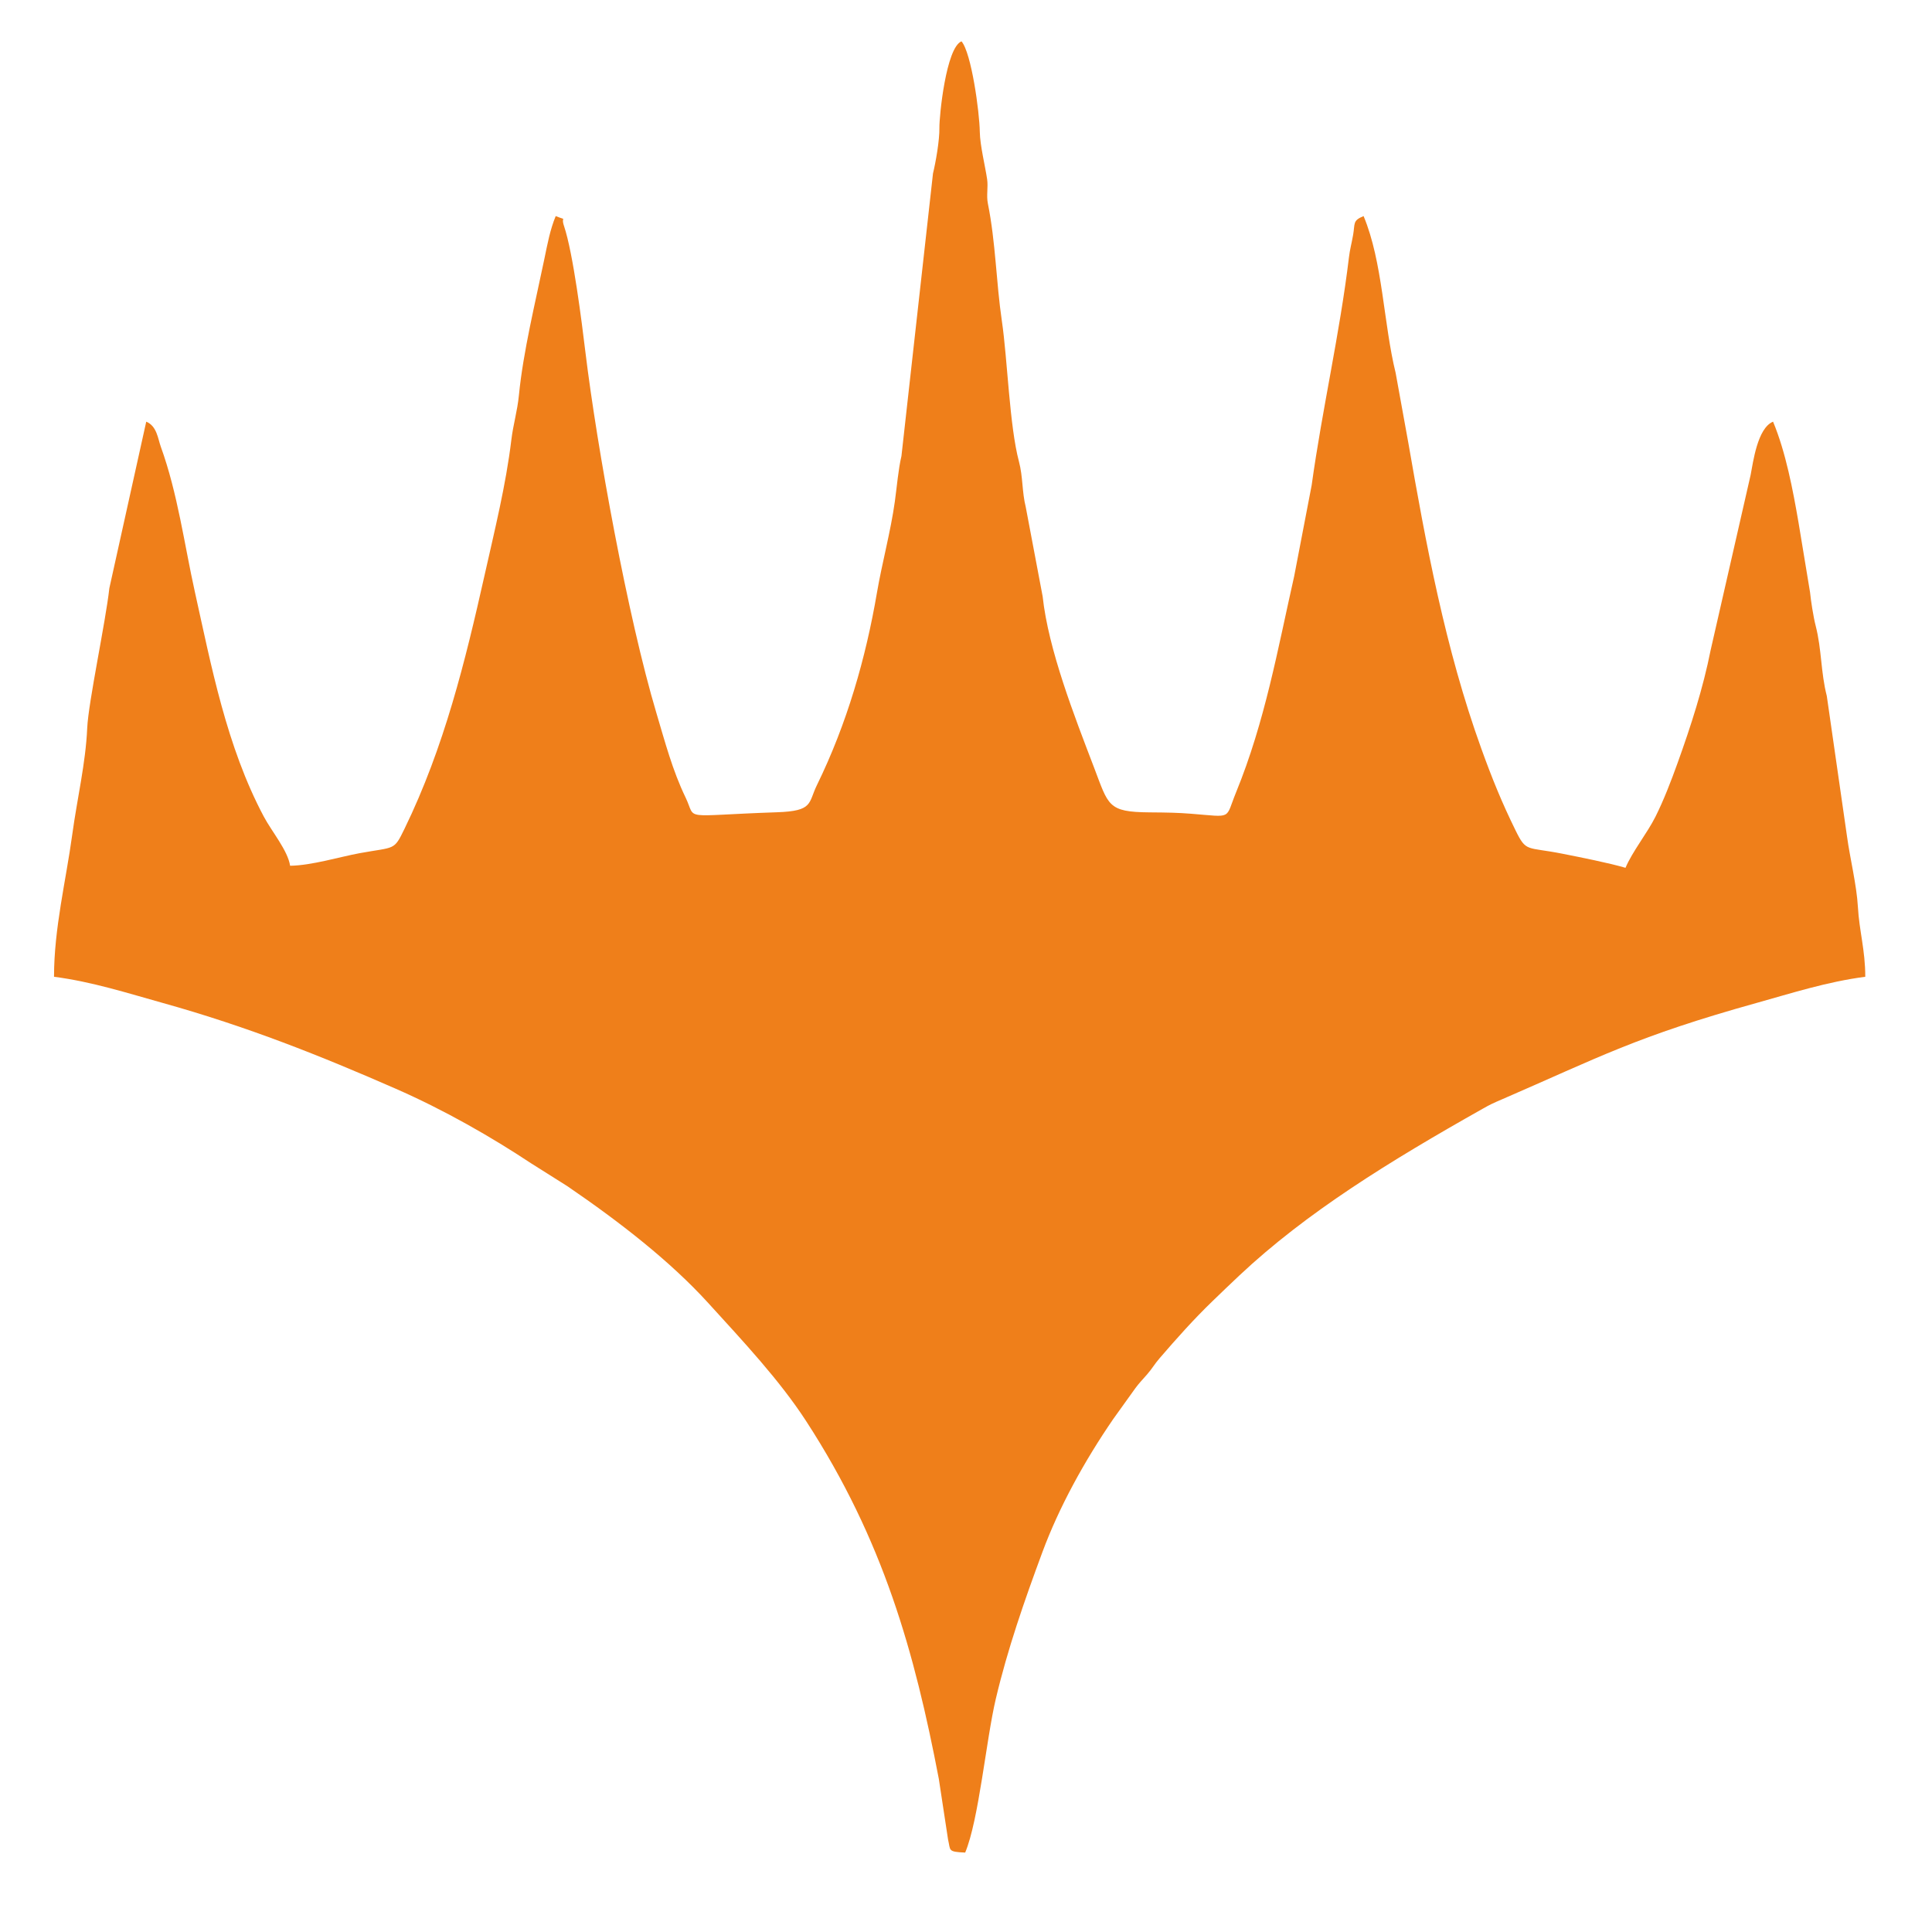 <?xml version="1.0" encoding="UTF-8"?>
<!DOCTYPE svg PUBLIC "-//W3C//DTD SVG 1.1//EN" "http://www.w3.org/Graphics/SVG/1.1/DTD/svg11.dtd">
<!-- Creator: CorelDRAW 2017 -->
<svg xmlns="http://www.w3.org/2000/svg" xml:space="preserve" width="16mm" height="16mm" version="1.1" style="shape-rendering:geometricPrecision; text-rendering:geometricPrecision; image-rendering:optimizeQuality; fill-rule:evenodd; clip-rule:evenodd"
viewBox="0 0 1600 1600"
 xmlns:xlink="http://www.w3.org/1999/xlink">
 <defs>
  <style type="text/css">
   <![CDATA[
    .fil0 {fill:#EF7F1A}
   ]]>
  </style>
 </defs>
 <g id="Слой_x0020_1">
  <path class="fil0" d="M460.22 178.95c-4.63,11.08 -6.84,23.13 -9.43,35.61 -7.4,35.69 -17.5,76.66 -21.03,112.57 -1.36,13.76 -4.69,23.93 -6.31,37.35 -4.49,37.14 -13.6,73.8 -22.16,111.94 -15.95,71.01 -33.41,142.42 -66.29,209.93 -8.96,18.4 -7.54,14.81 -37.08,20.2 -16.16,2.95 -39.83,10.21 -57.66,10.43 -1.87,-12.55 -15.23,-28.37 -21.76,-40.66 -30.92,-58.1 -43.54,-125.08 -57.11,-186.11 -8.71,-39.2 -14.2,-81.56 -28.28,-120.44 -2.33,-6.45 -3.21,-16.97 -12,-20.56l-30.55 137.91c-3.09,28 -17.37,94.42 -18.33,115.78 -1.32,29.51 -8.23,57.7 -12.42,88.43 -5.16,37.88 -15.07,77.39 -15.07,117.59 31.62,4.1 61.18,13.64 89.61,21.56 70.65,19.68 131.8,44.18 193.23,71.09 40.38,17.69 79.38,40.05 112.16,61.78l30.1 18.98c43.65,29.81 85.26,62.22 116.66,96.73 29.23,32.12 58.98,63.78 81.1,97.82 64.08,98.62 89.87,191.68 109.89,296.3l7.65 50.23c2.19,9.19 -0.5,10.14 14.18,10.82 11.32,-27.07 17.29,-93.06 25.34,-127.2 9.75,-41.34 23.66,-81.28 38.57,-121.52 13.8,-37.25 34.61,-75.19 58.69,-110.31l18.32 -25.54c3.11,-4.25 5.8,-6.91 9.83,-11.55 4.28,-4.93 5.85,-8.15 10.11,-13.1 14.16,-16.44 28.19,-32.21 43.67,-47.17 7.84,-7.58 14.24,-13.75 22.5,-21.51 55.59,-52.27 124.6,-94.74 201.41,-138.03 6.99,-3.95 8.21,-4.44 16.3,-7.95 80.46,-34.83 110.62,-51.88 211.07,-79.87 28.43,-7.92 57.99,-17.46 89.61,-21.56 0,-22.13 -4.99,-37.86 -6.11,-57.89 -1.03,-18.13 -6.57,-40.4 -8.96,-58l-16.79 -116.64c-5.04,-19.53 -4.16,-38.37 -9.16,-57.89 -2.04,-7.94 -4.01,-20.98 -4.72,-28.02l-9.53 -57.68c-4.59,-26.7 -10.55,-58.33 -21.1,-83.59 -13.02,5.32 -16.56,33.92 -18.58,44.14l-33.1 144.99c-6.28,31.65 -16.33,62.81 -27.44,93.68 -5.31,14.78 -11.45,30.72 -18.25,44.31 -6.76,13.53 -19.32,29.16 -24.83,42.35 -13.64,-4.02 -37.5,-8.75 -52.35,-11.69 -29.81,-5.89 -29.71,-1 -38.7,-19.29 -11.35,-23.07 -19.41,-42.93 -28.33,-67.64 -29.97,-82.95 -46.07,-170.44 -60.59,-253.98l-10.38 -57.21c-10.08,-40.91 -10.64,-91.85 -26.56,-129.92 -9.26,3.78 -6.99,6.14 -8.67,15.6 -1.37,7.73 -2.65,11.89 -3.44,18.51 -7.61,63.3 -22.1,125.4 -30.89,188.8l-14.48 75.36c-13.67,60.48 -24.06,120.09 -48.2,179.16 -9.19,22.51 -2.33,20.26 -36.97,17.54 -11.4,-0.89 -19.11,-1.03 -34.64,-1.15 -34.78,-0.29 -33.87,-5.6 -46.01,-37.36 -16.09,-42.11 -37.77,-97.42 -42.48,-141.47l-13.98 -73.94c-3.21,-12.84 -2.26,-25 -5.64,-37.72 -7.9,-29.71 -9.47,-84.63 -14.15,-116.41 -4.8,-32.58 -5.07,-64.83 -11.61,-97.38 -1.34,-6.65 0.37,-13.42 -0.61,-20.1 -1.59,-10.8 -5.89,-28 -6.06,-39.18 -0.25,-16.42 -6.93,-65.42 -15.16,-74.98 -12.85,5.25 -18.46,62.31 -18.3,71.53 0.18,10.47 -3.11,28.94 -5.31,37.9l-26.12 234.03c-2.63,11.13 -3.73,25.1 -5.49,37.8 -3.4,24.48 -10.68,51.22 -14.77,75.2 -9.25,54.22 -24.84,108.59 -49.76,159.55 -7.29,14.9 -2.77,21.41 -33.06,22.44 -81.22,2.75 -66.27,7.25 -75.7,-12.23 -10.84,-22.43 -17.13,-46.37 -24.16,-69.97 -23.77,-79.7 -49.2,-219.9 -58.83,-299.22 -2.89,-23.77 -10.05,-81.55 -17.71,-104.2 -2.93,-8.64 3.49,-3.89 -6.84,-8.11z"/>
 </g>
</svg>
